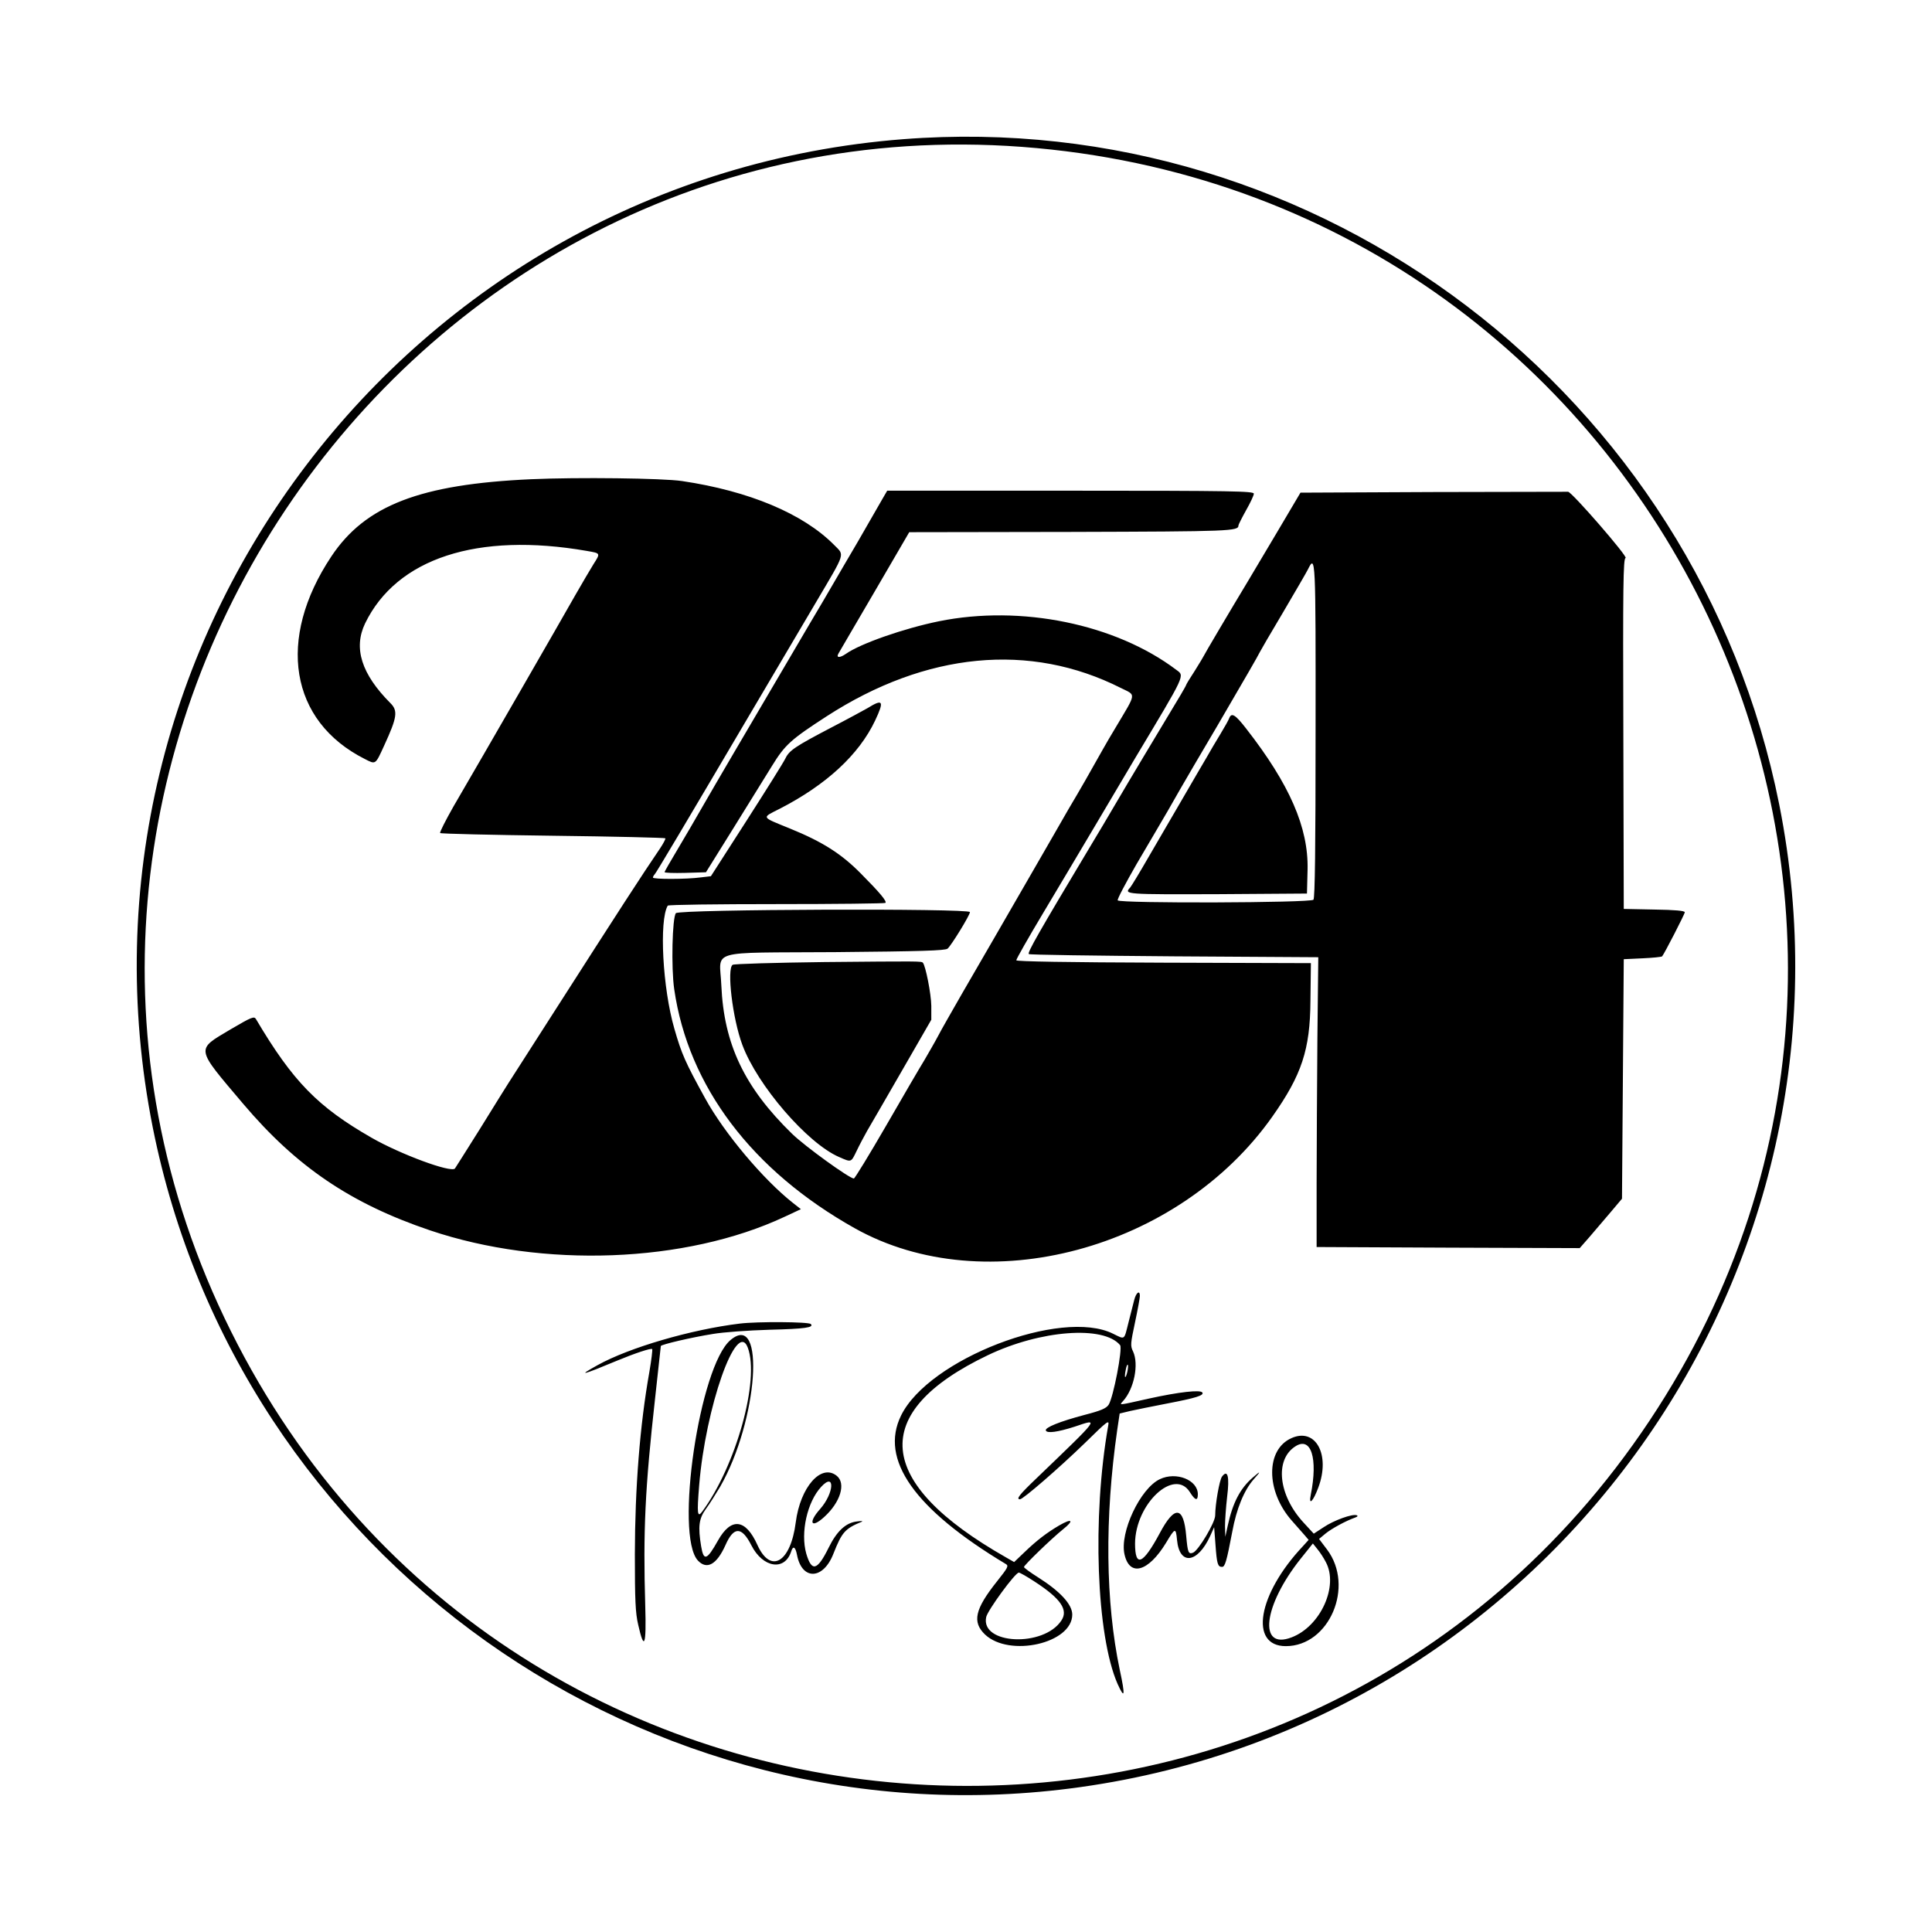 <?xml version="1.0" encoding="UTF-8"?>
<svg xmlns="http://www.w3.org/2000/svg" xmlns:xlink="http://www.w3.org/1999/xlink" width="50pt" height="50pt" viewBox="0 0 50 50" version="1.1">
<g id="surface1">
<path style=" stroke:none;fill-rule:evenodd;fill:rgb(0%,0%,0%);fill-opacity:1;" d="M 23.375 3.602 C 10.562 4.598 1.453 16.594 3.953 29.176 C 6.172 40.305 16.738 47.824 27.961 46.25 C 40.156 44.539 48.445 32.887 46.047 20.824 C 43.93 10.203 34.145 2.766 23.375 3.602 M 26.449 3.801 C 42.742 5.016 51.711 23.219 42.688 36.77 C 33.656 50.34 13.242 49.055 5.977 34.453 C -1.309 19.828 10.211 2.59 26.449 3.801 M 13.75 12.402 C 10.875 12.531 9.453 13.078 8.574 14.402 C 7.152 16.539 7.5 18.664 9.438 19.641 C 9.727 19.789 9.711 19.801 9.945 19.289 C 10.277 18.566 10.305 18.395 10.102 18.195 C 9.355 17.445 9.141 16.773 9.449 16.133 C 10.266 14.449 12.355 13.766 15.188 14.258 C 15.547 14.32 15.543 14.312 15.359 14.602 C 15.281 14.727 15.07 15.086 14.891 15.398 C 14.484 16.117 12.523 19.523 11.734 20.875 C 11.531 21.234 11.375 21.539 11.391 21.559 C 11.41 21.578 12.727 21.609 14.312 21.629 C 15.906 21.648 17.211 21.68 17.219 21.695 C 17.23 21.711 17.168 21.828 17.082 21.957 C 16.594 22.676 16.082 23.465 14.289 26.266 C 13.922 26.836 13.492 27.512 13.328 27.766 C 13.164 28.016 12.754 28.676 12.414 29.227 C 12.07 29.773 11.781 30.234 11.773 30.242 C 11.664 30.355 10.352 29.867 9.617 29.445 C 8.227 28.648 7.582 27.992 6.625 26.375 C 6.578 26.293 6.512 26.32 5.965 26.641 C 5.062 27.18 5.047 27.094 6.293 28.566 C 7.672 30.195 9.078 31.148 11.125 31.84 C 14.047 32.828 17.746 32.688 20.301 31.492 L 20.727 31.293 L 20.523 31.133 C 19.754 30.527 18.742 29.324 18.25 28.426 C 17.727 27.477 17.641 27.277 17.453 26.625 C 17.148 25.578 17.055 23.82 17.281 23.438 C 17.297 23.414 18.562 23.398 20.094 23.398 C 21.629 23.398 22.898 23.383 22.914 23.367 C 22.957 23.328 22.785 23.117 22.281 22.609 C 21.781 22.102 21.297 21.789 20.441 21.441 C 19.688 21.133 19.703 21.172 20.18 20.93 C 21.383 20.312 22.23 19.531 22.648 18.648 C 22.891 18.133 22.852 18.078 22.449 18.328 C 22.352 18.383 21.938 18.609 21.523 18.824 C 20.574 19.32 20.426 19.422 20.328 19.625 C 20.285 19.719 19.832 20.441 19.324 21.234 L 18.398 22.676 L 18.137 22.707 C 17.758 22.758 16.898 22.758 16.898 22.711 C 16.898 22.688 16.922 22.648 16.945 22.625 C 16.988 22.578 17.672 21.43 19.516 18.301 C 20.012 17.461 20.727 16.25 21.109 15.602 C 21.902 14.258 21.859 14.383 21.586 14.102 C 20.789 13.297 19.391 12.707 17.648 12.449 C 17.148 12.375 14.957 12.348 13.75 12.402 M 22.836 12.914 C 22.254 13.93 22.055 14.273 21.875 14.574 C 21.762 14.766 21.504 15.207 21.305 15.551 C 21.102 15.895 20.781 16.434 20.598 16.75 C 19.234 19.07 18.531 20.266 18.211 20.824 C 18.008 21.18 17.695 21.715 17.52 22.008 C 17.344 22.301 17.199 22.555 17.199 22.57 C 17.199 22.59 17.441 22.598 17.734 22.59 L 18.27 22.574 L 18.973 21.445 C 19.359 20.824 19.812 20.094 19.98 19.82 C 20.316 19.273 20.469 19.137 21.398 18.535 C 23.965 16.875 26.656 16.617 29.008 17.805 C 29.406 18.004 29.422 17.906 28.875 18.824 C 28.758 19.016 28.609 19.273 28.539 19.398 C 28.203 20 27.961 20.422 27.648 20.949 C 27.469 21.266 27.055 21.977 26.742 22.523 C 25.984 23.836 25.492 24.691 24.906 25.699 C 24.645 26.156 24.359 26.652 24.277 26.812 C 24.195 26.969 24.031 27.25 23.922 27.438 C 23.809 27.621 23.359 28.391 22.93 29.137 C 22.496 29.887 22.121 30.5 22.098 30.5 C 21.984 30.5 20.828 29.664 20.496 29.34 C 19.266 28.141 18.734 27.023 18.668 25.5 C 18.629 24.555 18.258 24.664 21.609 24.641 C 23.836 24.621 24.461 24.602 24.523 24.551 C 24.617 24.473 25.102 23.684 25.102 23.605 C 25.102 23.504 17.578 23.531 17.492 23.633 C 17.398 23.746 17.367 25.047 17.449 25.602 C 17.812 28.113 19.461 30.297 22.125 31.789 C 25.504 33.68 30.5 32.344 32.93 28.895 C 33.688 27.82 33.906 27.164 33.914 25.906 L 33.926 24.926 L 30.113 24.914 C 27.621 24.906 26.301 24.883 26.301 24.852 C 26.301 24.82 26.609 24.277 26.992 23.637 C 27.375 23 27.984 21.969 28.352 21.352 C 28.719 20.73 29.18 19.953 29.375 19.625 C 30.703 17.406 30.664 17.5 30.438 17.332 C 28.867 16.148 26.422 15.648 24.301 16.078 C 23.398 16.262 22.266 16.656 21.891 16.922 C 21.734 17.031 21.633 17.027 21.699 16.914 C 21.727 16.867 22.148 16.141 22.641 15.301 L 23.531 13.773 L 27.719 13.766 C 31.867 13.754 32.051 13.746 32.051 13.598 C 32.051 13.578 32.141 13.398 32.25 13.203 C 32.359 13.012 32.449 12.82 32.449 12.777 C 32.449 12.711 31.93 12.699 27.703 12.699 L 22.961 12.699 L 22.836 12.914 M 37.09 12.734 L 33.656 12.75 L 33.055 13.766 C 32.727 14.32 32.375 14.91 32.277 15.074 C 31.859 15.766 31.148 16.969 31.148 16.984 C 31.148 16.992 31.047 17.156 30.926 17.352 C 30.801 17.543 30.699 17.711 30.699 17.723 C 30.699 17.734 30.633 17.852 30.555 17.984 C 29.914 19.051 29.207 20.227 28.902 20.75 C 28.703 21.094 28.398 21.602 28.234 21.875 C 26.867 24.156 26.586 24.652 26.625 24.691 C 26.641 24.711 28.336 24.734 30.391 24.75 L 34.117 24.773 L 34.094 26.875 C 34.086 28.031 34.074 29.719 34.074 30.625 L 34.074 32.273 L 37.48 32.289 L 40.883 32.301 L 41.133 32.016 C 41.27 31.855 41.516 31.57 41.68 31.375 L 41.977 31.023 L 42 27.926 L 42.023 24.824 L 42.508 24.801 C 42.773 24.789 43 24.766 43.016 24.75 C 43.074 24.68 43.602 23.656 43.602 23.609 C 43.602 23.57 43.352 23.547 42.812 23.539 L 42.023 23.523 L 42.012 18.992 C 42 15.172 42.008 14.453 42.07 14.441 C 42.148 14.422 40.676 12.727 40.582 12.727 C 40.551 12.727 38.977 12.73 37.09 12.734 M 34.047 18.91 C 34.047 21.93 34.031 23.238 33.992 23.285 C 33.922 23.367 28.977 23.383 28.926 23.301 C 28.91 23.273 29.133 22.852 29.414 22.363 C 29.703 21.875 30.066 21.25 30.227 20.977 C 30.383 20.699 30.695 20.16 30.922 19.773 C 31.301 19.133 31.641 18.555 32.324 17.375 C 32.469 17.125 32.594 16.902 32.605 16.875 C 32.617 16.848 32.883 16.387 33.203 15.852 C 33.52 15.312 33.812 14.812 33.848 14.738 C 34.047 14.336 34.051 14.398 34.047 18.91 M 31.812 18.586 C 31.797 18.633 31.691 18.82 31.582 19 C 31.473 19.18 31.312 19.449 31.227 19.602 C 31.137 19.75 30.863 20.227 30.617 20.648 C 30.367 21.078 29.969 21.762 29.727 22.176 C 29.492 22.586 29.273 22.945 29.246 22.973 C 29.078 23.148 29.148 23.148 31.512 23.141 L 33.824 23.125 L 33.84 22.5 C 33.863 21.418 33.375 20.297 32.25 18.855 C 31.969 18.492 31.871 18.434 31.812 18.586 M 21.324 24.898 C 20.062 24.914 18.996 24.945 18.961 24.969 C 18.805 25.066 18.957 26.359 19.211 27.039 C 19.598 28.086 20.898 29.594 21.719 29.945 C 22.039 30.086 22.023 30.086 22.168 29.789 C 22.238 29.641 22.359 29.414 22.438 29.273 C 22.52 29.137 22.926 28.43 23.344 27.707 L 24.102 26.391 L 24.102 26.031 C 24.098 25.719 23.953 24.988 23.883 24.914 C 23.84 24.875 23.789 24.875 21.324 24.898 M 29.355 33.637 C 29.328 33.742 29.262 34 29.207 34.219 C 29.086 34.695 29.125 34.672 28.805 34.516 C 27.465 33.852 24.035 35.172 23.32 36.633 C 22.758 37.773 23.664 39.055 26.031 40.477 C 26.109 40.523 26.086 40.57 25.805 40.922 C 25.227 41.648 25.156 41.977 25.492 42.301 C 26.125 42.898 27.75 42.531 27.75 41.785 C 27.75 41.523 27.438 41.184 26.863 40.82 C 26.664 40.695 26.5 40.574 26.5 40.555 C 26.5 40.508 27.211 39.82 27.516 39.574 C 27.805 39.344 27.746 39.285 27.414 39.477 C 27.094 39.664 26.828 39.867 26.512 40.172 L 26.246 40.426 L 26.035 40.305 C 22.633 38.371 22.469 36.555 25.562 35.074 C 26.922 34.422 28.562 34.297 28.988 34.812 C 29.059 34.895 28.812 36.172 28.691 36.355 C 28.629 36.449 28.492 36.508 28.07 36.617 C 27.422 36.789 27.039 36.945 27.066 37.02 C 27.094 37.102 27.375 37.062 27.812 36.922 C 28.453 36.707 28.5 36.648 26.812 38.27 C 26.375 38.688 26.289 38.801 26.398 38.801 C 26.477 38.801 27.406 37.996 28.07 37.352 C 28.68 36.754 28.711 36.734 28.68 36.898 C 28.262 39.266 28.375 42.328 28.922 43.578 C 29.109 43.992 29.125 43.891 28.98 43.219 C 28.609 41.453 28.586 39.289 28.914 37.004 L 28.977 36.582 L 29.25 36.516 C 29.398 36.484 29.828 36.395 30.199 36.324 C 30.953 36.18 31.164 36.113 31.117 36.039 C 31.07 35.961 30.516 36.023 29.734 36.195 C 28.926 36.375 28.961 36.375 29.062 36.262 C 29.352 35.945 29.477 35.305 29.324 34.977 C 29.25 34.828 29.258 34.773 29.375 34.219 C 29.445 33.891 29.5 33.586 29.5 33.539 C 29.5 33.383 29.406 33.445 29.355 33.637 M 19.148 34.254 C 17.891 34.406 16.281 34.875 15.461 35.332 C 14.934 35.625 15.047 35.598 15.977 35.211 C 16.43 35.023 16.852 34.883 16.879 34.914 C 16.891 34.926 16.859 35.195 16.805 35.508 C 16.559 36.895 16.434 38.492 16.43 40.227 C 16.43 41.414 16.445 41.742 16.516 42.047 C 16.672 42.742 16.73 42.594 16.699 41.559 C 16.641 39.625 16.695 38.508 16.953 36.195 C 17.031 35.461 17.102 34.852 17.102 34.836 C 17.102 34.797 17.906 34.609 18.449 34.523 C 18.711 34.477 19.367 34.43 19.906 34.414 C 20.844 34.391 21.07 34.355 20.984 34.266 C 20.926 34.207 19.598 34.199 19.148 34.254 M 18.906 34.68 C 18.102 35.352 17.457 39.734 18.062 40.387 C 18.293 40.633 18.547 40.492 18.773 39.992 C 18.988 39.5 19.195 39.5 19.445 39.992 C 19.742 40.578 20.312 40.668 20.477 40.148 C 20.523 39.996 20.586 40.031 20.625 40.234 C 20.75 40.906 21.305 40.891 21.57 40.207 C 21.789 39.652 21.867 39.562 22.301 39.383 C 22.344 39.363 22.289 39.359 22.18 39.375 C 21.891 39.406 21.656 39.625 21.445 40.055 C 21.152 40.648 21.008 40.688 20.867 40.211 C 20.711 39.664 20.891 38.867 21.254 38.477 C 21.617 38.086 21.59 38.641 21.223 39.055 C 20.906 39.41 20.992 39.57 21.332 39.258 C 21.75 38.879 21.898 38.391 21.656 38.195 C 21.254 37.867 20.711 38.484 20.594 39.398 C 20.461 40.438 19.945 40.742 19.602 39.984 C 19.297 39.305 18.922 39.262 18.582 39.867 C 18.293 40.383 18.211 40.41 18.145 40.016 C 18.062 39.508 18.086 39.305 18.266 39.055 C 18.359 38.93 18.523 38.668 18.637 38.477 C 19.617 36.766 19.82 33.91 18.906 34.68 M 19.352 34.875 C 19.668 35.711 19.047 37.938 18.172 39.121 C 18.047 39.289 18.035 39.172 18.094 38.445 C 18.258 36.422 19.066 34.125 19.352 34.875 M 29.176 35.5 C 29.156 35.586 29.133 35.648 29.117 35.637 C 29.109 35.625 29.113 35.547 29.133 35.457 C 29.148 35.367 29.172 35.305 29.188 35.32 C 29.199 35.332 29.195 35.414 29.176 35.5 M 33.422 37.219 C 32.754 37.516 32.758 38.59 33.43 39.352 C 33.562 39.5 33.715 39.676 33.77 39.738 L 33.867 39.852 L 33.719 40.016 C 32.551 41.254 32.32 42.602 33.277 42.602 C 34.402 42.602 35.062 41.055 34.344 40.102 L 34.137 39.828 L 34.305 39.688 C 34.461 39.562 34.812 39.367 35.074 39.273 C 35.137 39.25 35.148 39.23 35.113 39.215 C 35 39.172 34.516 39.348 34.258 39.523 L 34 39.691 L 33.73 39.398 C 33.086 38.695 32.984 37.781 33.52 37.434 C 33.93 37.164 34.113 37.738 33.922 38.688 C 33.863 38.977 33.984 38.859 34.117 38.5 C 34.438 37.645 34.047 36.938 33.422 37.219 M 32.422 38.238 C 32.094 38.523 31.902 38.891 31.773 39.488 L 31.711 39.773 L 31.703 39.5 C 31.703 39.352 31.727 39.008 31.758 38.738 C 31.824 38.211 31.773 38.016 31.625 38.215 C 31.559 38.305 31.449 38.93 31.449 39.219 C 31.449 39.402 31.016 40.129 30.875 40.184 C 30.758 40.227 30.738 40.188 30.699 39.75 C 30.633 38.977 30.402 38.949 30.016 39.676 C 29.578 40.492 29.375 40.578 29.375 39.945 C 29.383 38.914 30.398 37.973 30.797 38.621 C 30.93 38.832 31 38.852 31 38.672 C 31 38.301 30.441 38.078 30.016 38.281 C 29.508 38.523 28.973 39.66 29.102 40.227 C 29.234 40.816 29.719 40.68 30.176 39.93 C 30.414 39.531 30.43 39.531 30.461 39.852 C 30.523 40.52 30.992 40.465 31.32 39.75 L 31.422 39.523 L 31.457 39.984 C 31.492 40.473 31.516 40.551 31.625 40.551 C 31.703 40.551 31.742 40.422 31.891 39.641 C 32 39.047 32.195 38.57 32.445 38.285 C 32.641 38.066 32.633 38.055 32.422 38.238 M 34.312 40.426 C 34.648 41.047 34.176 42.09 33.426 42.375 C 32.555 42.711 32.691 41.555 33.664 40.336 L 33.977 39.945 L 34.09 40.086 C 34.156 40.164 34.254 40.312 34.312 40.426 M 26.773 40.93 C 27.453 41.371 27.652 41.664 27.469 41.938 C 27.012 42.637 25.367 42.562 25.523 41.848 C 25.562 41.672 26.273 40.699 26.367 40.699 C 26.398 40.699 26.582 40.805 26.773 40.93 "/>
</g>
</svg>
